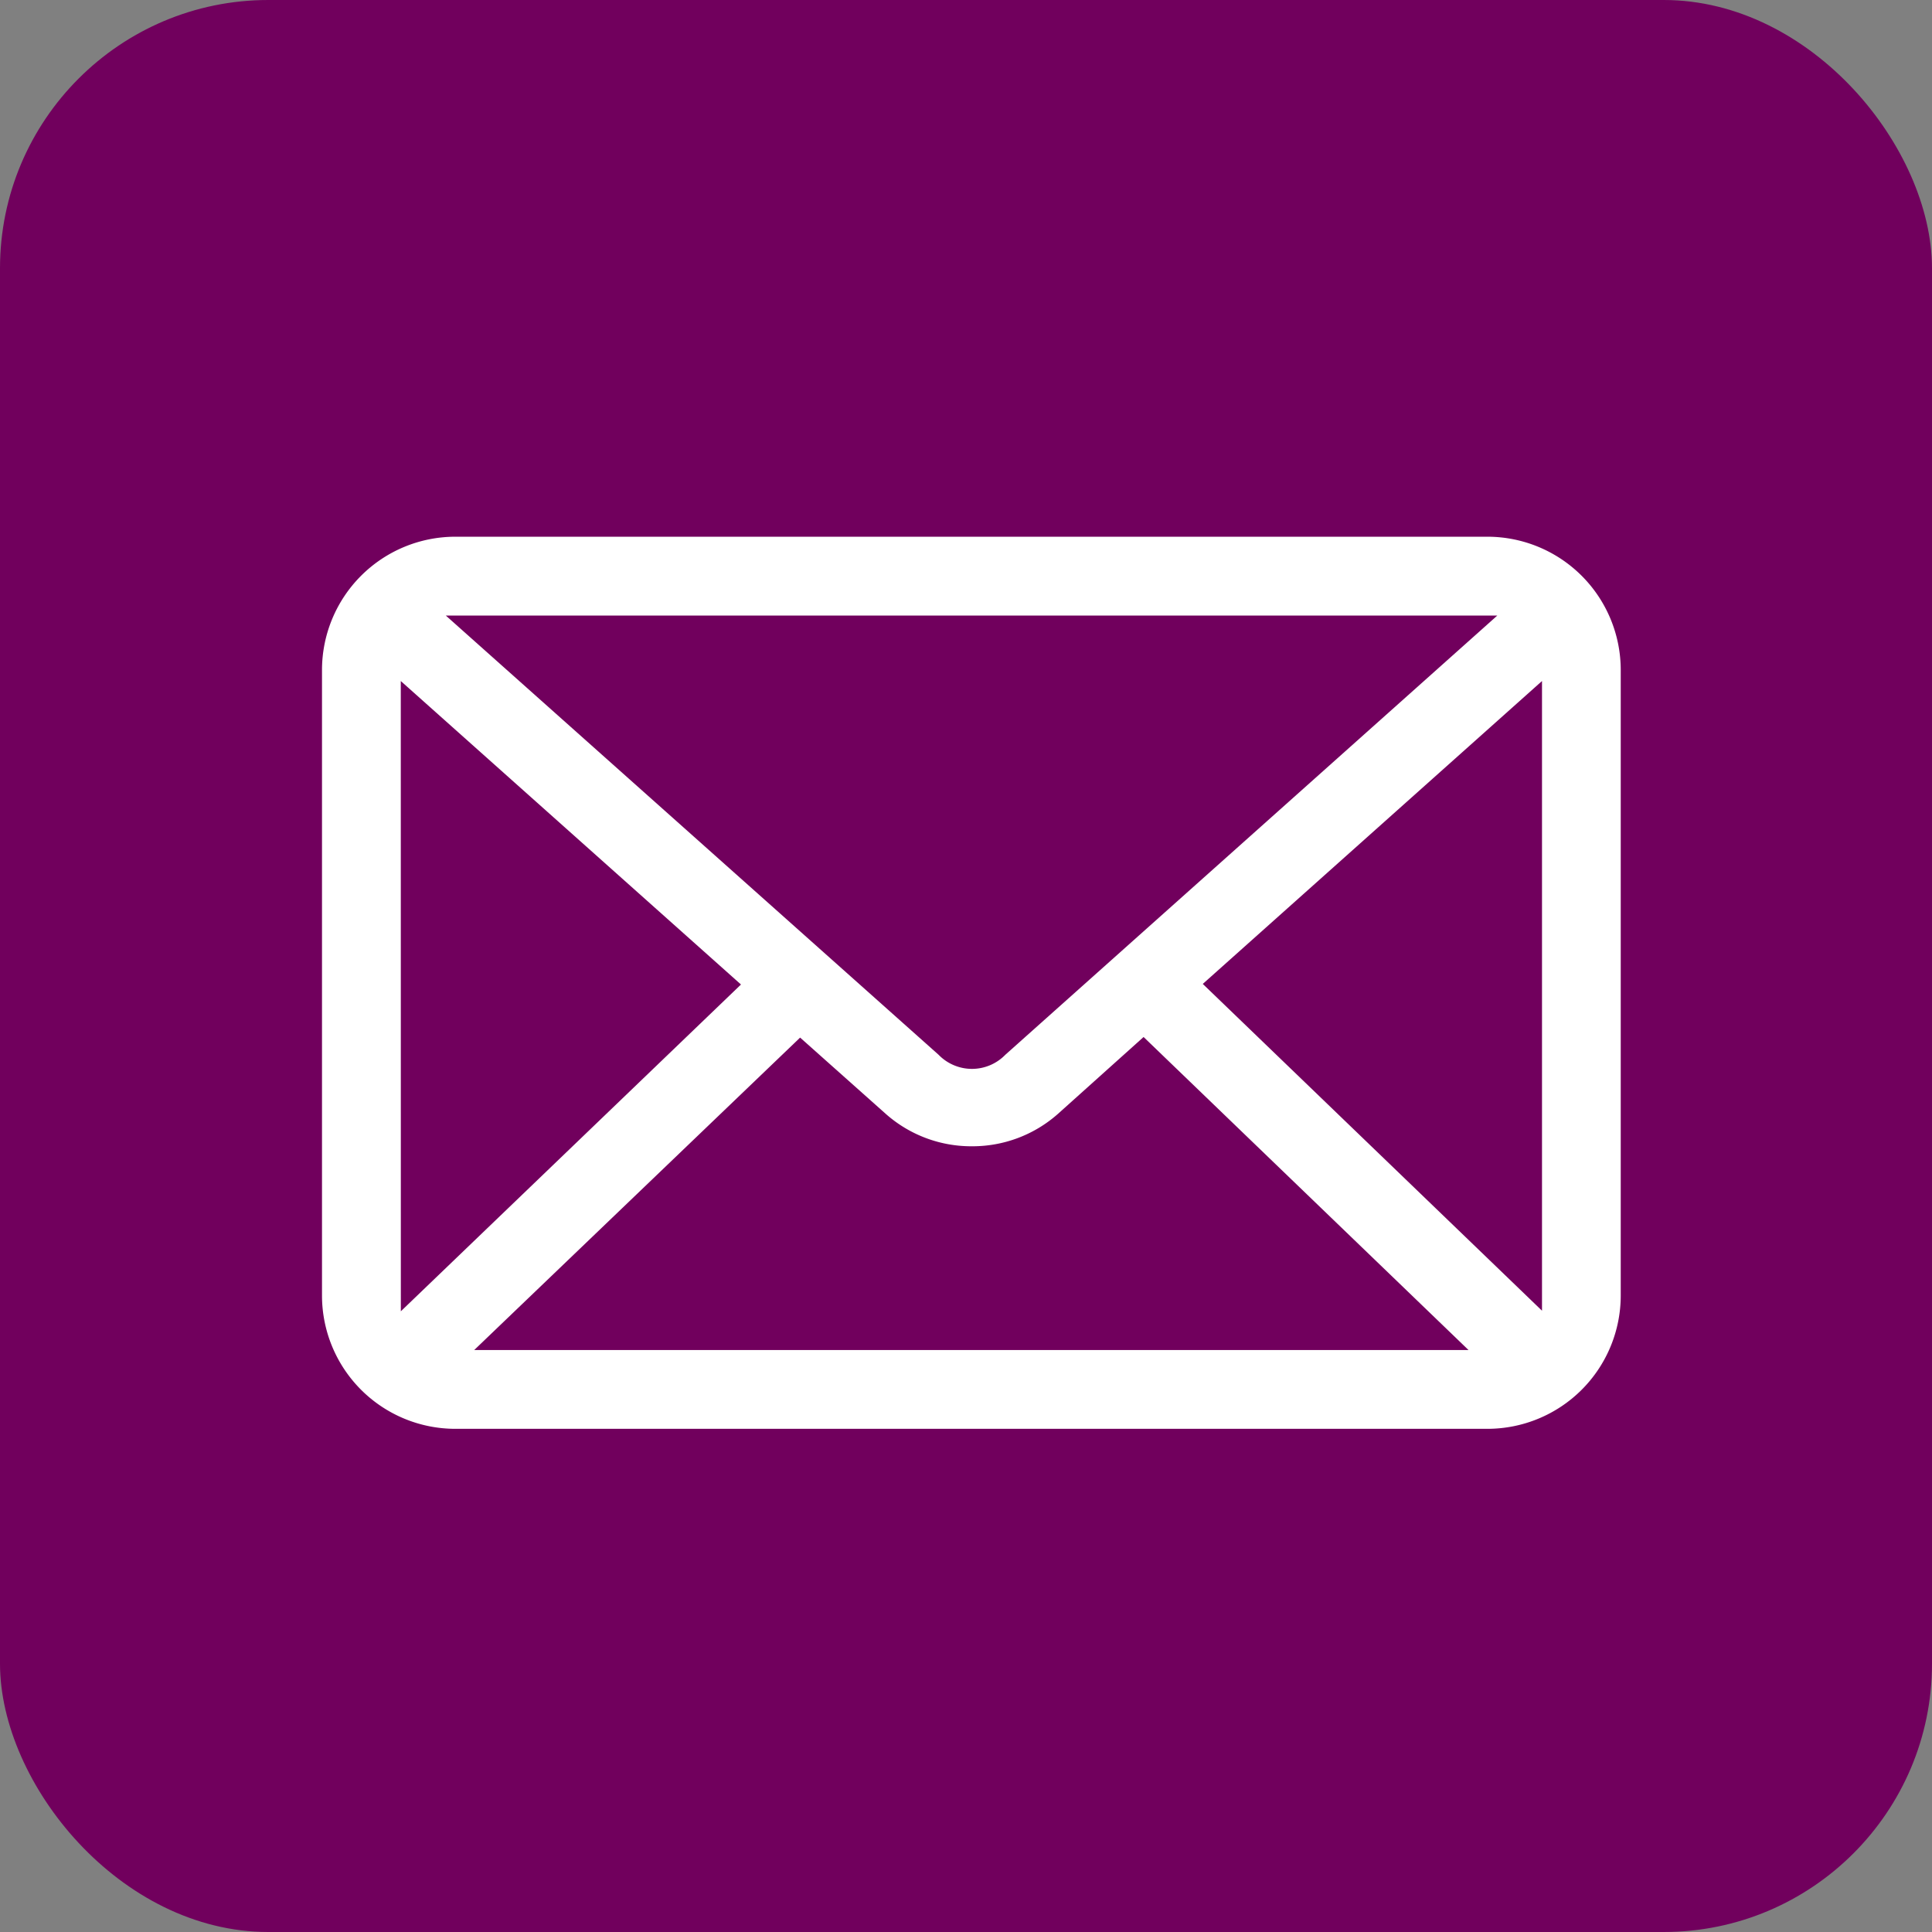<svg xmlns="http://www.w3.org/2000/svg" xmlns:xlink="http://www.w3.org/1999/xlink" width="36" height="36" viewBox="0 0 36 36">
  <rect x="0" y="0" width="36" height="36" fill="#808080" stroke="none"/>
  <defs>
    <clipPath id="clip-path">
      <rect id="Rectangle_1091" data-name="Rectangle 1091" width="24.2" height="16.623" transform="translate(0 0)" fill="#fff"/>
    </clipPath>
  </defs>
  <g id="Group_1149" data-name="Group 1149" transform="translate(-408 -3897)">
    <g id="Group_1148" data-name="Group 1148">
      <rect id="Rectangle_707" data-name="Rectangle 707" width="36" height="36" rx="5" transform="translate(408 3897)" fill="#71005d"/>
      <g id="Group_1123" data-name="Group 1123" transform="translate(414 3907.001)">
        <g id="Group_1122" data-name="Group 1122" transform="translate(0 0)" clip-path="url(#clip-path)">
          <path id="Path_6141" data-name="Path 6141" d="M2.483,16.623A2.485,2.485,0,0,1,0,14.14V2.483A2.485,2.485,0,0,1,2.483,0H21.717A2.485,2.485,0,0,1,24.2,2.483V14.14a2.485,2.485,0,0,1-2.483,2.483Zm.353-1.468H21.364L15.309,9.322l-1.6,1.436a2.4,2.4,0,0,1-1.6.6h0a2.4,2.4,0,0,1-1.6-.6l-1.6-1.425Zm-1.367-.722L7.807,8.344,1.468,2.689Zm14.943-6.1,6.321,6.089V2.689Zm-4.923,1.32a.867.867,0,0,0,1.244,0L21.9,1.469H2.307Z" transform="translate(0 0)" fill="#fff"/>
        </g>
      </g>
    </g>
  </g>
</svg>
